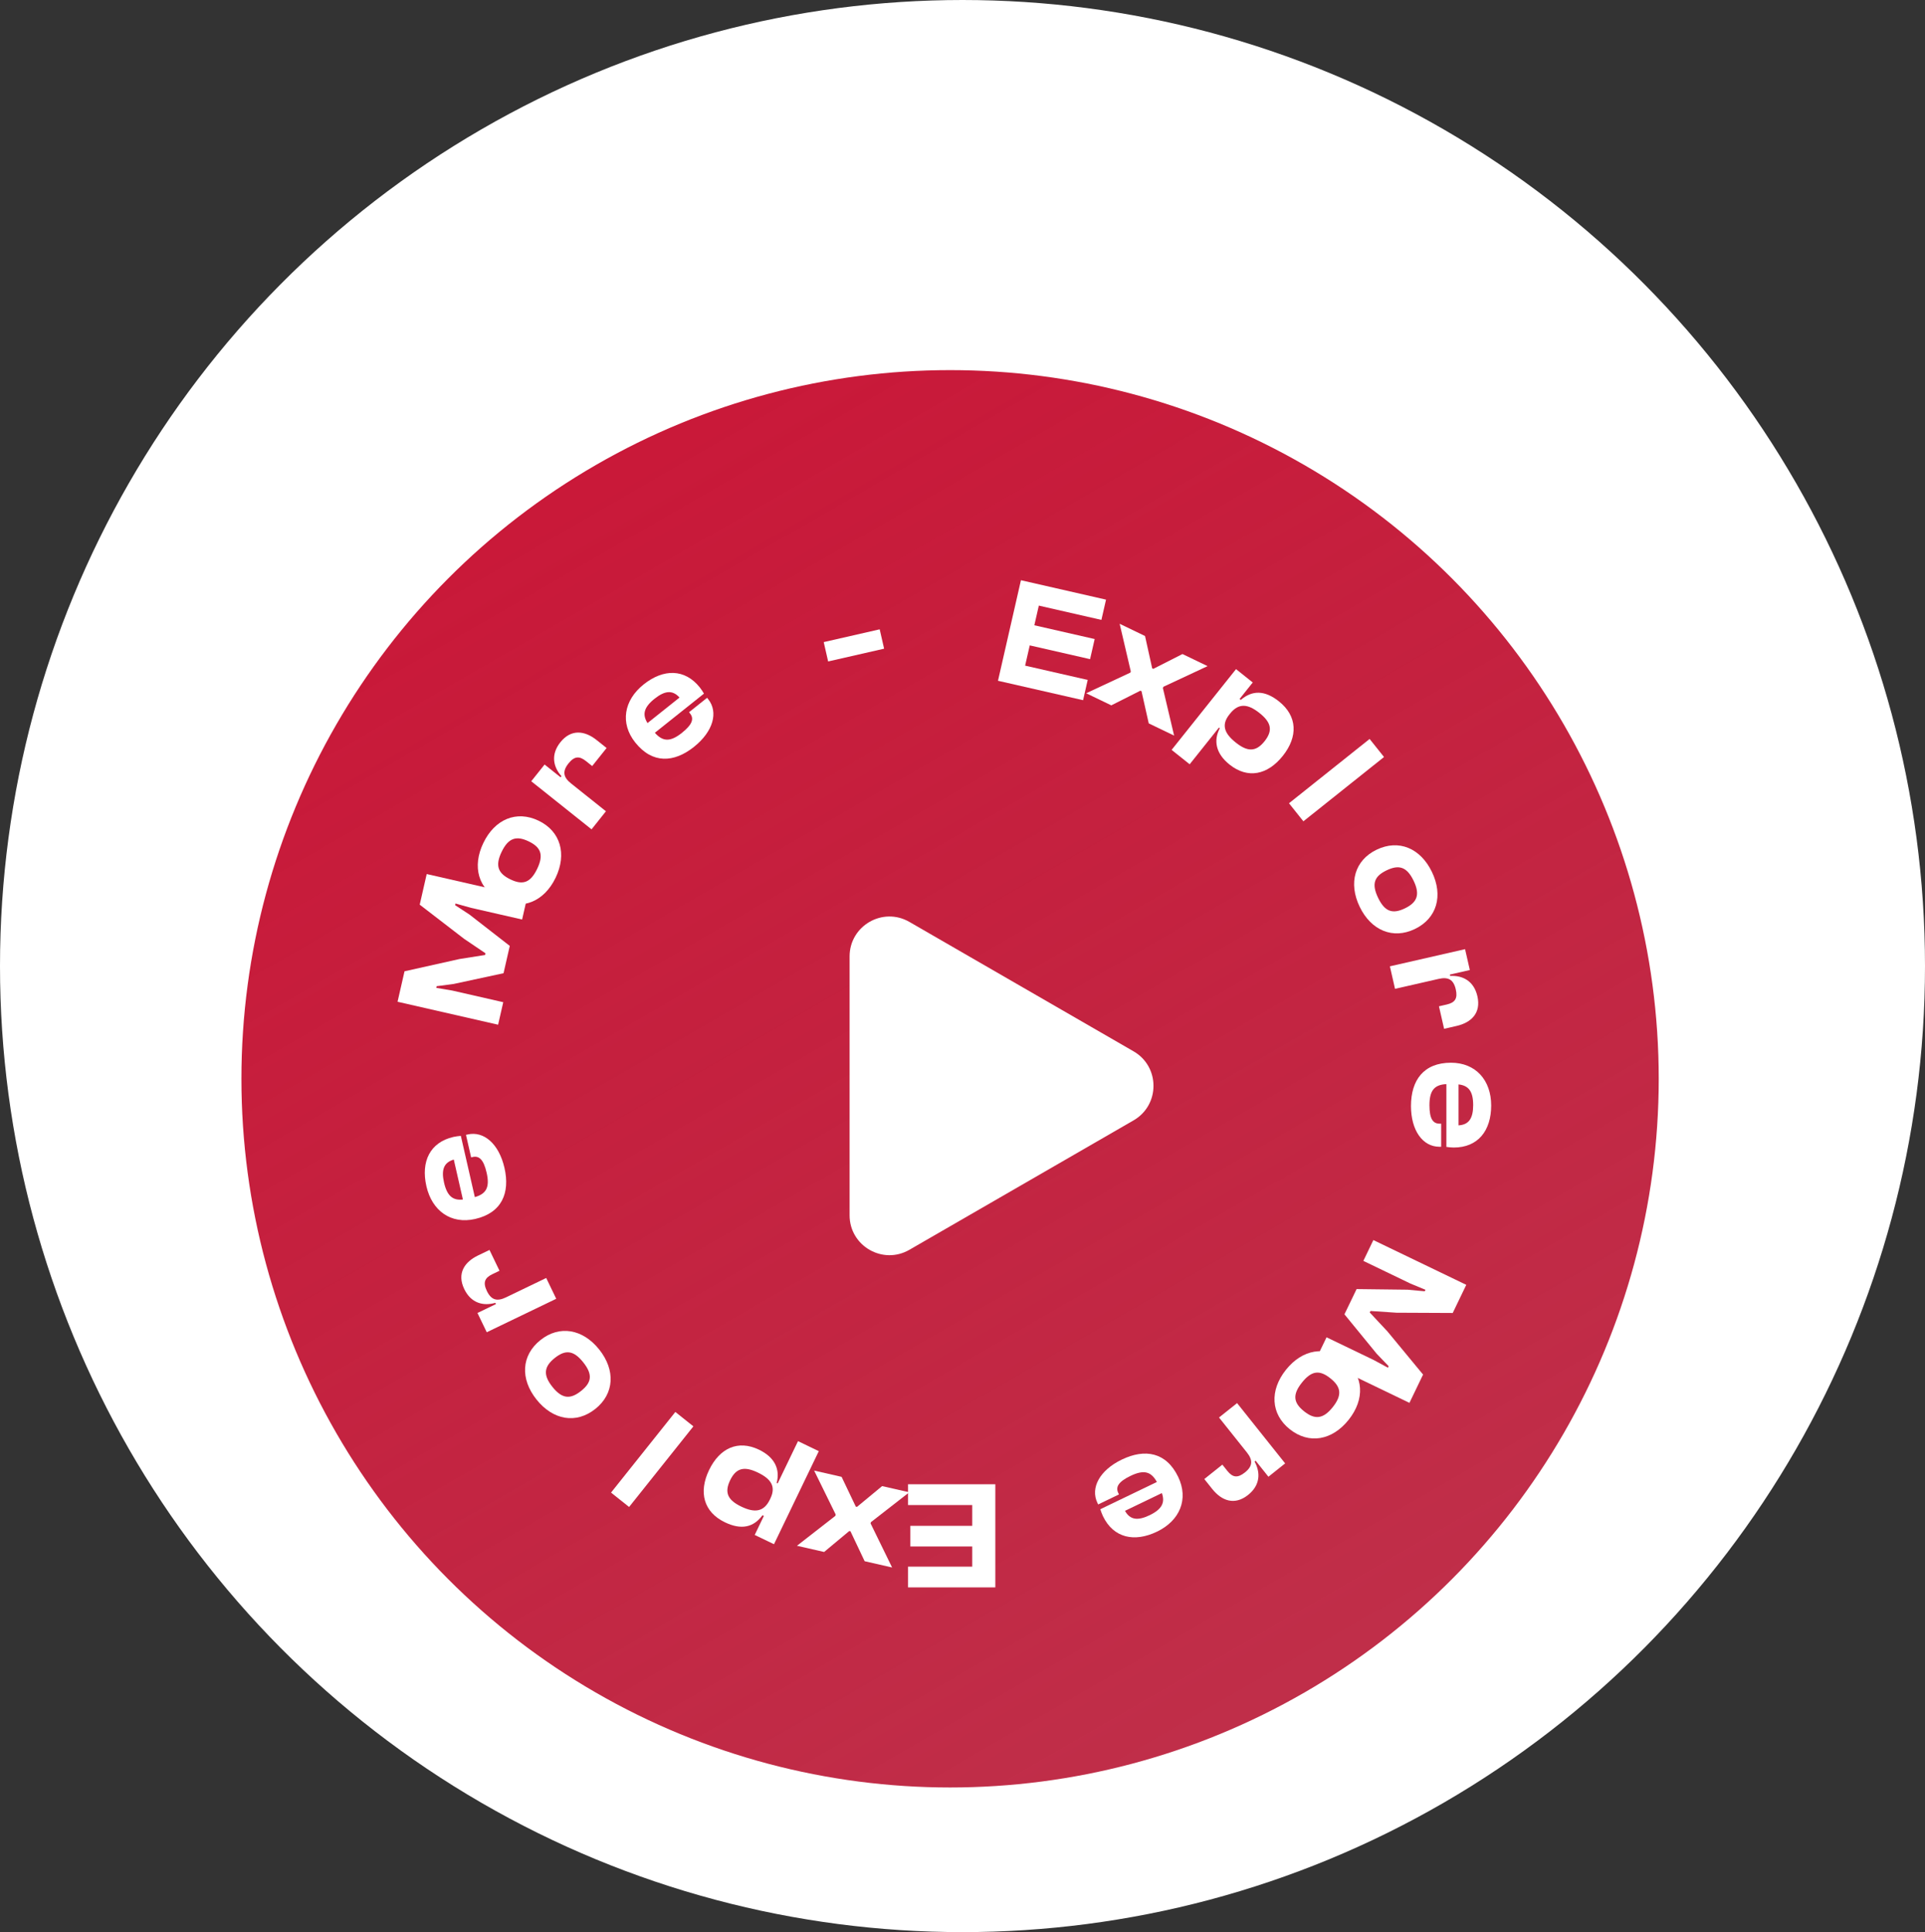 <?xml version="1.0" encoding="UTF-8" standalone="no"?>
<svg
   width="273"
   height="274"
   viewBox="0 0 273 274"
   fill="none"
   version="1.1"
   id="svg1"
   sodipodi:docname="Ellipse 3.svg"
   inkscape:version="0.0"
   xmlns:inkscape="http://www.inkscape.org/namespaces/inkscape"
   xmlns:sodipodi="http://sodipodi.sourceforge.net/DTD/sodipodi-0.dtd"
   xmlns="http://www.w3.org/2000/svg"
   xmlns:svg="http://www.w3.org/2000/svg">
  <rect x="0" y="0" width="273" height="274" fill="#333333" stroke="none"/>
  <defs
     id="defs1">
    <linearGradient
       id="paint0_linear_88_5376"
       x1="31"
       y1="-9.416"
       x2="176.5"
       y2="242.584"
       gradientUnits="userSpaceOnUse"
       gradientTransform="translate(34.238,52.488)">
      <stop
         stop-color="#CB1637"
         id="stop24" />
      <stop
         offset="1"
         stop-color="#AD0020"
         stop-opacity="0.79"
         id="stop25" />
    </linearGradient>
  </defs>
  <sodipodi:namedview
     id="namedview1"
     pagecolor="#ffffff"
     bordercolor="#000000"
     borderopacity="0.25"
     inkscape:showpageshadow="2"
     inkscape:pageopacity="0.0"
     inkscape:pagecheckerboard="0"
     inkscape:deskcolor="#d1d1d1"
     inkscape:zoom="2.0051897"
     inkscape:cx="93.258011"
     inkscape:cy="125.92325"
     inkscape:window-width="1920"
     inkscape:window-height="991"
     inkscape:window-x="-9"
     inkscape:window-y="-9"
     inkscape:window-maximized="1"
     inkscape:current-layer="svg1" />
  <ellipse
     cx="136.5"
     cy="137"
     rx="136.5"
     ry="137"
     fill="white"
     id="ellipse1"
     style="fill:#ffffff;fill-opacity:1" />
  <circle
     cx="134.738"
     cy="152.988"
     r="100.5"
     fill="url(#paint0_linear_88_5376)"
     id="circle1"
     style="fill:url(#paint0_linear_88_5376)" />
  <path
     d="m 128.776,210.488 v 2.947 h 9.103 v 2.947 h -8.775 v 2.925 h 8.775 v 2.86 h -9.103 v 2.947 h 12.378 v -14.626 z"
     fill="#ffffff"
     id="path1" />
  <path
     d="m 125.099,210.748 -3.562,2.949 -0.17,-0.039 -2.014,-4.222 -3.895,-0.889 3.057,6.229 -0.044,0.191 -5.447,4.243 3.852,0.879 3.566,-2.97 0.17,0.039 2.01,4.243 3.895,0.889 -3.052,-6.25 0.039,-0.17 5.447,-4.243 z"
     fill="#ffffff"
     id="path2" />
  <path
     d="m 113.172,204.373 -2.889,5.999 -0.138,-0.066 c 0.499,-1.892 -0.22,-3.619 -2.501,-4.718 -2.97,-1.43 -5.579,-0.239 -7.085,2.888 -1.506,3.127 -0.781,5.948 2.248,7.406 2.321,1.118 4.063,0.721 5.326,-0.996 l 0.197,0.094 -1.298,2.695 2.734,1.316 6.355,-13.197 z m -3.912,8.123 -0.076,0.158 c -0.843,1.75 -2.139,1.925 -4.047,1.007 -1.869,-0.9 -2.46,-1.936 -1.589,-3.745 0.862,-1.79 2.05,-1.993 3.938,-1.084 1.849,0.89 2.587,1.973 1.773,3.664 z"
     fill="#ffffff"
     id="path3" />
  <path
     d="m 95.776,200.233 -9.119,11.435 2.56,2.042 9.119,-11.435 z"
     fill="#ffffff"
     id="path4" />
  <path
     d="m 84.979,191.379 c -2.328,-2.918 -5.633,-3.493 -8.33,-1.342 -2.731,2.177 -2.889,5.515 -0.562,8.433 2.328,2.919 5.617,3.507 8.347,1.329 2.697,-2.15 2.872,-5.501 0.545,-8.42 z m -2.27,1.81 c 1.388,1.741 1.199,2.869 -0.303,4.067 -1.502,1.198 -2.678,1.159 -4.066,-0.582 -1.375,-1.724 -1.165,-2.897 0.337,-4.094 1.502,-1.198 2.658,-1.114 4.032,0.609 z"
     fill="#ffffff"
     id="path5" />
  <path
     d="m 77.463,181.235 -5.704,2.747 c -1.239,0.596 -2.076,0.418 -2.711,-0.9 -0.578,-1.199 -0.314,-1.859 0.768,-2.38 l 1.023,-0.493 -1.421,-2.95 -1.632,0.786 c -1.927,0.928 -3.006,2.562 -1.945,4.765 0.957,1.987 2.678,2.442 4.404,1.95 l 0.085,0.177 -2.616,1.26 1.317,2.733 9.854,-4.745 z"
     fill="#ffffff"
     id="path6" />
  <path
     d="m 71.543,165.624 c -0.772,-3.383 -2.905,-5.27 -5.224,-4.741 l -0.234,0.054 0.729,3.192 0.213,-0.048 c 0.915,-0.209 1.555,0.339 1.988,2.233 0.471,2.064 -0.056,2.991 -1.676,3.45 l -1.982,-8.683 c -0.371,0.04 -0.658,0.06 -1.041,0.148 -3.341,0.762 -4.642,3.5 -3.845,6.99 0.801,3.512 3.5,5.426 6.905,4.649 3.788,-0.865 4.98,-3.689 4.168,-7.244 z m -8.569,2.091 c -0.427,-1.873 -0.005,-2.865 1.381,-3.271 l 1.292,5.661 c -1.417,0.167 -2.24,-0.496 -2.673,-2.39 z"
     fill="#ffffff"
     id="path7" />
  <path
     d="m 71.37,142.125 -7.236,-1.652 -2.264,-0.382 0.053,-0.234 2.424,-0.32 7.065,-1.522 0.884,-3.873 -5.705,-4.437 -2.045,-1.34 0.053,-0.234 2.21,0.616 7.236,1.652 0.729,-3.192 -14.259,-3.255 -0.991,4.342 6.285,4.838 3.045,2.061 -0.053,0.234 -3.647,0.578 -7.786,1.738 -0.986,4.32 14.259,3.255 z"
     fill="#ffffff"
     id="path8" />
  <path
     d="m 78.796,124.477 c 1.62,-3.363 0.703,-6.591 -2.405,-8.088 -3.147,-1.515 -6.223,-0.21 -7.842,3.153 -1.62,3.363 -0.722,6.582 2.425,8.097 3.107,1.496 6.203,0.201 7.822,-3.162 z m -2.616,-1.26 c -0.966,2.006 -2.065,2.325 -3.795,1.492 -1.731,-0.834 -2.206,-1.91 -1.24,-3.916 0.957,-1.986 2.104,-2.306 3.835,-1.473 1.731,0.834 2.157,1.911 1.2,3.897 z"
     fill="#ffffff"
     id="path9" />
  <path
     d="m 85.934,115.049 -4.949,-3.947 c -1.075,-0.858 -1.278,-1.689 -0.366,-2.833 0.83,-1.041 1.539,-1.09 2.478,-0.341 l 0.887,0.708 2.042,-2.56 -1.417,-1.13 c -1.673,-1.334 -3.613,-1.597 -5.137,0.315 -1.375,1.724 -1.038,3.472 0.154,4.814 l -0.122,0.154 -2.27,-1.81 -1.892,2.372 8.551,6.819 z"
     fill="#ffffff"
     id="path10" />
  <path
     d="m 98.425,105.91 c 2.714,-2.164 3.488,-4.904 2.005,-6.764 l -0.15,-0.188 -2.56,2.042 0.136,0.171 c 0.585,0.734 0.369,1.548 -1.15,2.76 -1.655,1.32 -2.719,1.247 -3.835,-0.013 l 6.963,-5.553 c -0.197,-0.317 -0.34,-0.567 -0.585,-0.874 -2.137,-2.68 -5.168,-2.664 -7.967,-0.432 -2.816,2.246 -3.37,5.508 -1.192,8.238 2.423,3.038 5.484,2.886 8.335,0.613 z m -5.601,-6.814 c 1.502,-1.198 2.579,-1.247 3.546,-0.175 l -4.54,3.62 c -0.765,-1.205 -0.525,-2.234 0.994,-3.445 z"
     fill="#ffffff"
     id="path11" />
  <path
     d="m 125.383,91.992 -0.627,-2.745 -7.938,1.812 0.627,2.745 z"
     fill="#ffffff"
     id="path12" />
  <path
     d="m 153.601,99.296 0.655,-2.873 -8.874,-2.026 0.655,-2.873 8.556,1.953 0.651,-2.852 -8.556,-1.953 0.637,-2.788 8.874,2.026 0.656,-2.873 -12.067,-2.754 -3.255,14.259 z"
     fill="#ffffff"
     id="path13" />
  <path
     d="m 157.601,100.028 4.129,-2.082 0.157,0.076 1.025,4.564 3.599,1.733 -1.594,-6.752 0.085,-0.177 6.254,-2.924 -3.56,-1.714 -4.138,2.102 -0.157,-0.076 -1.015,-4.584 -3.599,-1.733 1.584,6.772 -0.076,0.157 -6.254,2.924 z"
     fill="#ffffff"
     id="path14" />
  <path
     d="m 168.718,108.384 4.152,-5.205 0.119,0.095 c -0.908,1.733 -0.591,3.577 1.389,5.156 2.577,2.055 5.385,1.475 7.549,-1.239 2.164,-2.714 2.085,-5.625 -0.543,-7.721 -2.014,-1.606 -3.801,-1.607 -5.415,-0.213 l -0.17,-0.136 1.864,-2.338 -2.372,-1.892 -9.133,11.452 z m 5.622,-7.049 0.108,-0.137 c 1.212,-1.519 2.514,-1.402 4.17,-0.081 1.621,1.293 1.967,2.434 0.715,4.005 -1.238,1.553 -2.442,1.487 -4.08,0.18 -1.605,-1.279 -2.084,-2.499 -0.913,-3.967 z"
     fill="#ffffff"
     id="path15" />
  <path
     d="m 184.844,116.473 11.435,-9.119 -2.042,-2.56 -11.435,9.119 z"
     fill="#ffffff"
     id="path16" />
  <path
     d="m 192.826,128.586 c 1.619,3.363 4.715,4.659 7.822,3.162 3.147,-1.515 4.044,-4.734 2.425,-8.097 -1.62,-3.363 -4.696,-4.668 -7.842,-3.153 -3.108,1.496 -4.025,4.724 -2.405,8.088 z m 2.616,-1.26 c -0.967,-2.006 -0.531,-3.064 1.2,-3.897 1.731,-0.834 2.868,-0.533 3.835,1.473 0.956,1.986 0.491,3.083 -1.24,3.916 -1.731,0.834 -2.839,0.495 -3.795,-1.492 z"
     fill="#ffffff"
     id="path17" />
  <path
     d="m 197.84,140.231 6.172,-1.409 c 1.341,-0.306 2.117,0.054 2.443,1.48 0.296,1.298 -0.108,1.883 -1.278,2.15 l -1.107,0.253 0.729,3.192 1.766,-0.403 c 2.086,-0.476 3.501,-1.829 2.957,-4.213 -0.491,-2.15 -2.068,-2.976 -3.859,-2.881 l -0.044,-0.192 2.83,-0.646 -0.675,-2.958 -10.662,2.434 z"
     fill="#ffffff"
     id="path18" />
  <path
     d="m 200.103,156.841 c 0,3.471 1.659,5.785 4.038,5.785 h 0.24 v -3.275 h -0.218 c -0.939,0 -1.441,-0.676 -1.441,-2.619 0,-2.118 0.721,-2.904 2.402,-2.991 v 8.907 c 0.371,0.043 0.654,0.087 1.047,0.087 3.428,0 5.305,-2.38 5.305,-5.96 0,-3.602 -2.205,-6.068 -5.698,-6.068 -3.885,0 -5.675,2.488 -5.675,6.134 z m 8.819,-0.131 c 0,1.921 -0.633,2.794 -2.074,2.881 v -5.806 c 1.419,0.153 2.074,0.982 2.074,2.925 z"
     fill="#ffffff"
     id="path19" />
  <path
     d="m 193.347,178.81 6.687,3.22 2.122,0.877 -0.104,0.216 -2.434,-0.227 -7.227,-0.088 -1.724,3.579 4.575,5.595 1.695,1.762 -0.104,0.216 -2.018,-1.093 -6.687,-3.22 -1.42,2.95 13.177,6.346 1.932,-4.012 -5.05,-6.115 -2.511,-2.687 0.105,-0.216 3.684,0.248 7.978,0.037 1.922,-3.992 -13.177,-6.346 z"
     fill="#ffffff"
     id="path20" />
  <path
     d="m 182.366,194.261 c -2.328,2.918 -2.152,6.269 0.545,8.42 2.73,2.178 6.019,1.589 8.347,-1.329 2.327,-2.919 2.169,-6.256 -0.562,-8.434 -2.697,-2.15 -6.003,-1.576 -8.33,1.343 z m 2.27,1.81 c 1.388,-1.741 2.53,-1.807 4.032,-0.61 1.502,1.198 1.725,2.353 0.337,4.094 -1.375,1.724 -2.564,1.781 -4.066,0.583 -1.502,-1.198 -1.678,-2.343 -0.303,-4.067 z"
     fill="#ffffff"
     id="path21" />
  <path
     d="m 172.879,201.02 3.948,4.949 c 0.857,1.076 0.869,1.931 -0.274,2.843 -1.041,0.83 -1.743,0.72 -2.492,-0.218 l -0.708,-0.888 -2.56,2.042 1.13,1.416 c 1.334,1.673 3.167,2.361 5.078,0.837 1.724,-1.375 1.785,-3.155 0.921,-4.728 l 0.154,-0.122 1.81,2.27 2.372,-1.892 -6.818,-8.551 z"
     fill="#ffffff"
     id="path22" />
  <path
     d="m 159.095,206.986 c -3.127,1.506 -4.492,4.005 -3.459,6.149 l 0.104,0.216 2.95,-1.421 -0.095,-0.196 c -0.407,-0.846 -0.015,-1.592 1.735,-2.435 1.908,-0.919 2.929,-0.611 3.737,0.866 l -8.025,3.864 c 0.122,0.354 0.206,0.628 0.376,0.982 1.487,3.088 4.446,3.747 7.671,2.194 3.245,-1.563 4.511,-4.62 2.996,-7.767 -1.686,-3.501 -4.705,-4.034 -7.99,-2.452 z m 3.945,7.889 c -1.731,0.834 -2.792,0.642 -3.496,-0.618 l 5.232,-2.519 c 0.478,1.344 0.014,2.294 -1.736,3.137 z"
     fill="#ffffff"
     id="path23" />
  <path
     d="m 160.76,149.093 c 3.768,2.175 3.768,7.614 0,9.79 l -31.794,18.356 c -3.768,2.175 -8.478,-0.544 -8.478,-4.895 v -36.712 c 0,-4.351 4.71,-7.07 8.478,-4.895 z"
     fill="#ffffff"
     id="path24" />
</svg>
